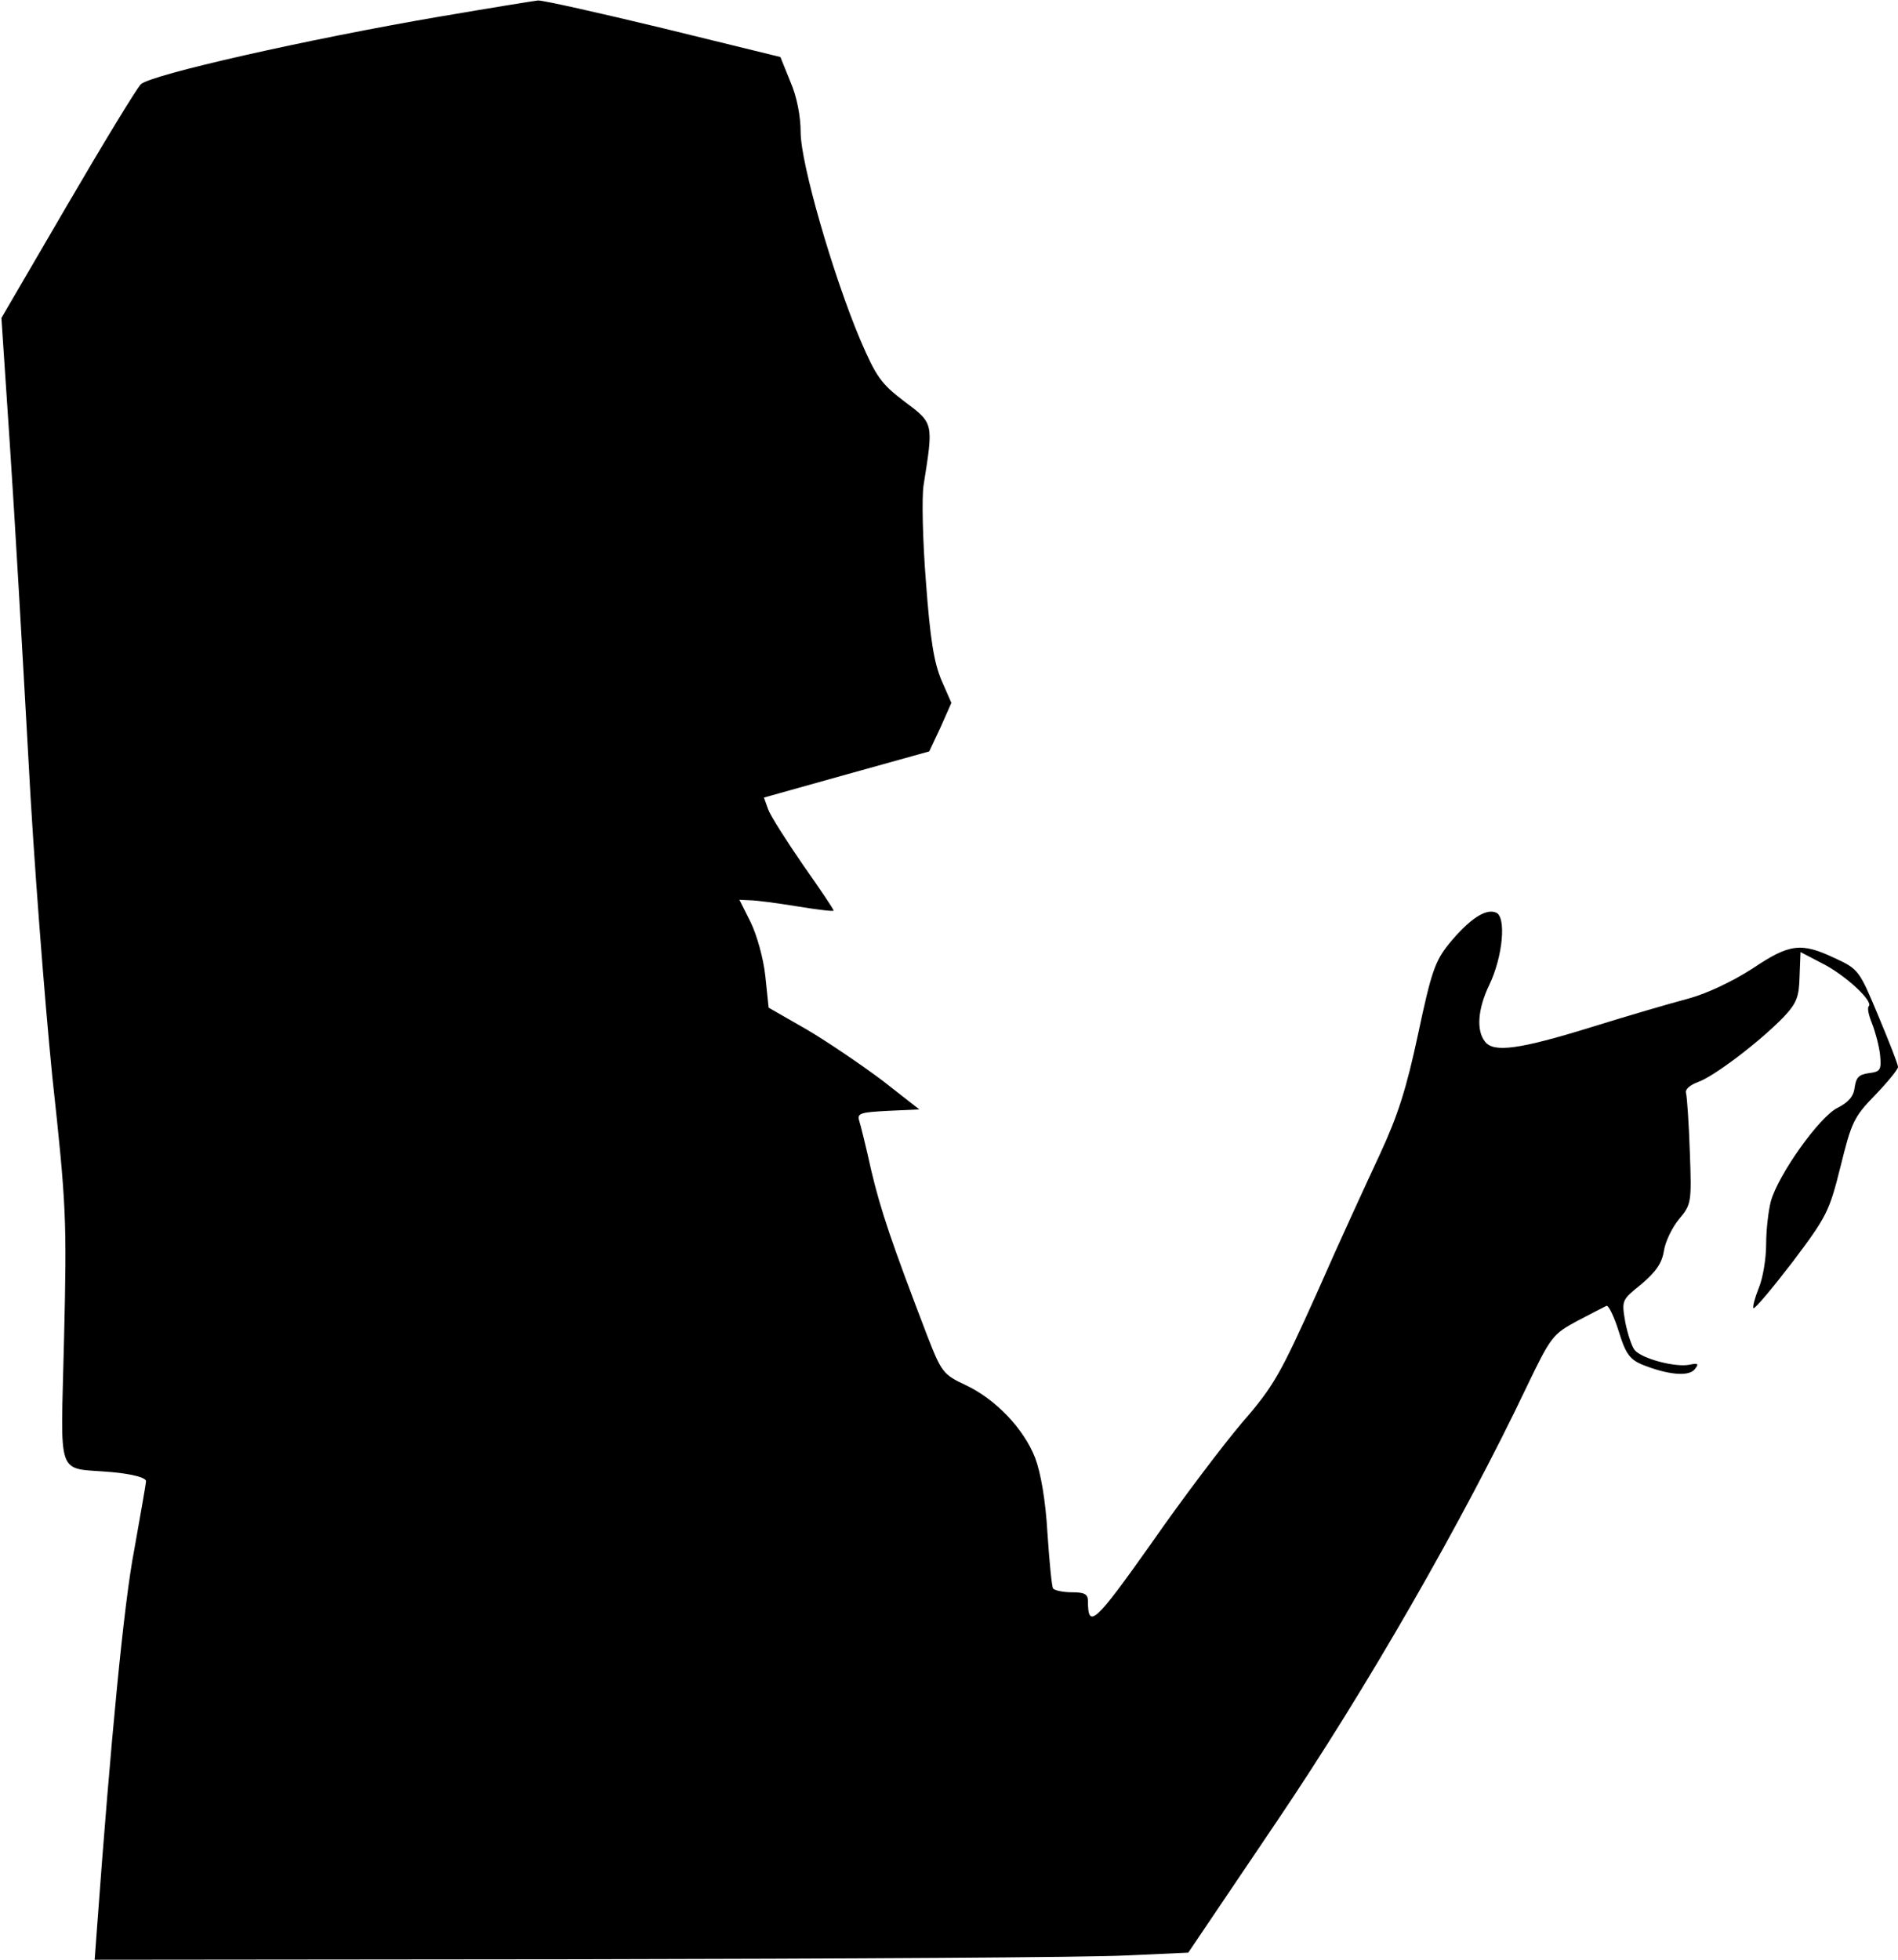 <?xml version="1.0" standalone="no"?>
<!DOCTYPE svg PUBLIC "-//W3C//DTD SVG 20010904//EN"
 "http://www.w3.org/TR/2001/REC-SVG-20010904/DTD/svg10.dtd">
<svg version="1.0" xmlns="http://www.w3.org/2000/svg"
 width="403pt" height="416pt" viewBox="0 0 403 416"
 preserveAspectRatio="xMidYMid meet">
<g transform="translate(0,416) scale(0.1,-0.1)"
fill="#000000" stroke="none">
<path fill="#000000" stroke="none" d="M935 4125 c-281 -48 -617 -124 -636
-144 -9 -9 -79 -124 -156 -256 l-140 -240 18 -270 c10 -148 27 -445 39 -660
11 -214 35 -520 51 -680 30 -275 31 -304 25 -557 -7 -305 -19 -272 102 -283
44 -4 72 -12 72 -19 0 -6 -12 -72 -25 -146 -22 -113 -50 -406 -79 -802 l-5
-68 1027 1 c565 1 1087 4 1161 8 l134 6 189 280 c188 278 394 636 530 922 51
106 55 111 107 139 30 16 58 30 62 32 4 2 16 -22 26 -54 14 -46 23 -59 48 -70
54 -22 100 -27 113 -11 10 12 8 14 -11 10 -30 -6 -101 13 -116 31 -6 7 -15 34
-20 59 -8 47 -8 47 34 81 31 26 44 45 48 71 3 20 18 50 32 67 26 31 27 35 23
142 -2 61 -6 117 -8 125 -3 8 7 17 25 24 33 11 132 86 183 139 27 29 32 42 33
86 l2 51 46 -24 c48 -24 109 -80 99 -91 -4 -3 0 -20 7 -37 7 -18 15 -48 17
-67 3 -32 0 -35 -24 -38 -21 -3 -27 -9 -30 -30 -2 -19 -13 -32 -37 -44 -38
-19 -125 -141 -141 -198 -5 -19 -10 -60 -10 -91 0 -31 -7 -73 -16 -94 -8 -20
-13 -39 -11 -42 3 -2 40 42 83 98 73 97 78 107 102 203 23 93 28 105 73 151
27 28 49 55 49 60 0 6 -19 54 -42 109 -40 96 -42 99 -92 122 -72 34 -96 31
-175 -22 -42 -27 -96 -53 -137 -64 -38 -10 -130 -37 -204 -60 -155 -48 -209
-55 -227 -31 -19 24 -15 70 9 120 29 60 37 146 14 154 -22 9 -57 -15 -99 -66
-30 -37 -38 -60 -66 -192 -25 -117 -43 -173 -81 -255 -27 -58 -88 -190 -134
-295 -77 -171 -91 -197 -158 -274 -40 -47 -128 -163 -194 -258 -119 -168 -134
-182 -134 -122 0 15 -7 19 -34 19 -19 0 -37 4 -40 8 -3 5 -8 58 -12 118 -4 69
-14 127 -26 159 -24 62 -84 125 -148 155 -47 22 -51 27 -81 104 -77 201 -99
267 -119 351 -11 50 -23 98 -26 107 -4 15 4 17 62 20 l66 3 -78 61 c-44 33
-116 82 -160 108 l-82 47 -7 67 c-4 38 -18 87 -31 114 l-24 48 22 -1 c13 0 58
-6 101 -13 42 -7 77 -11 77 -9 0 3 -29 46 -65 97 -35 51 -69 104 -74 118 l-9
25 175 49 176 49 24 51 23 52 -21 48 c-16 38 -24 87 -33 209 -7 88 -9 180 -5
205 21 133 22 131 -41 178 -50 38 -60 53 -94 132 -58 138 -126 374 -126 439 0
34 -8 76 -22 108 l-21 52 -249 61 c-137 33 -257 60 -266 59 -9 -1 -102 -16
-207 -34z"/>
</g>
</svg>
